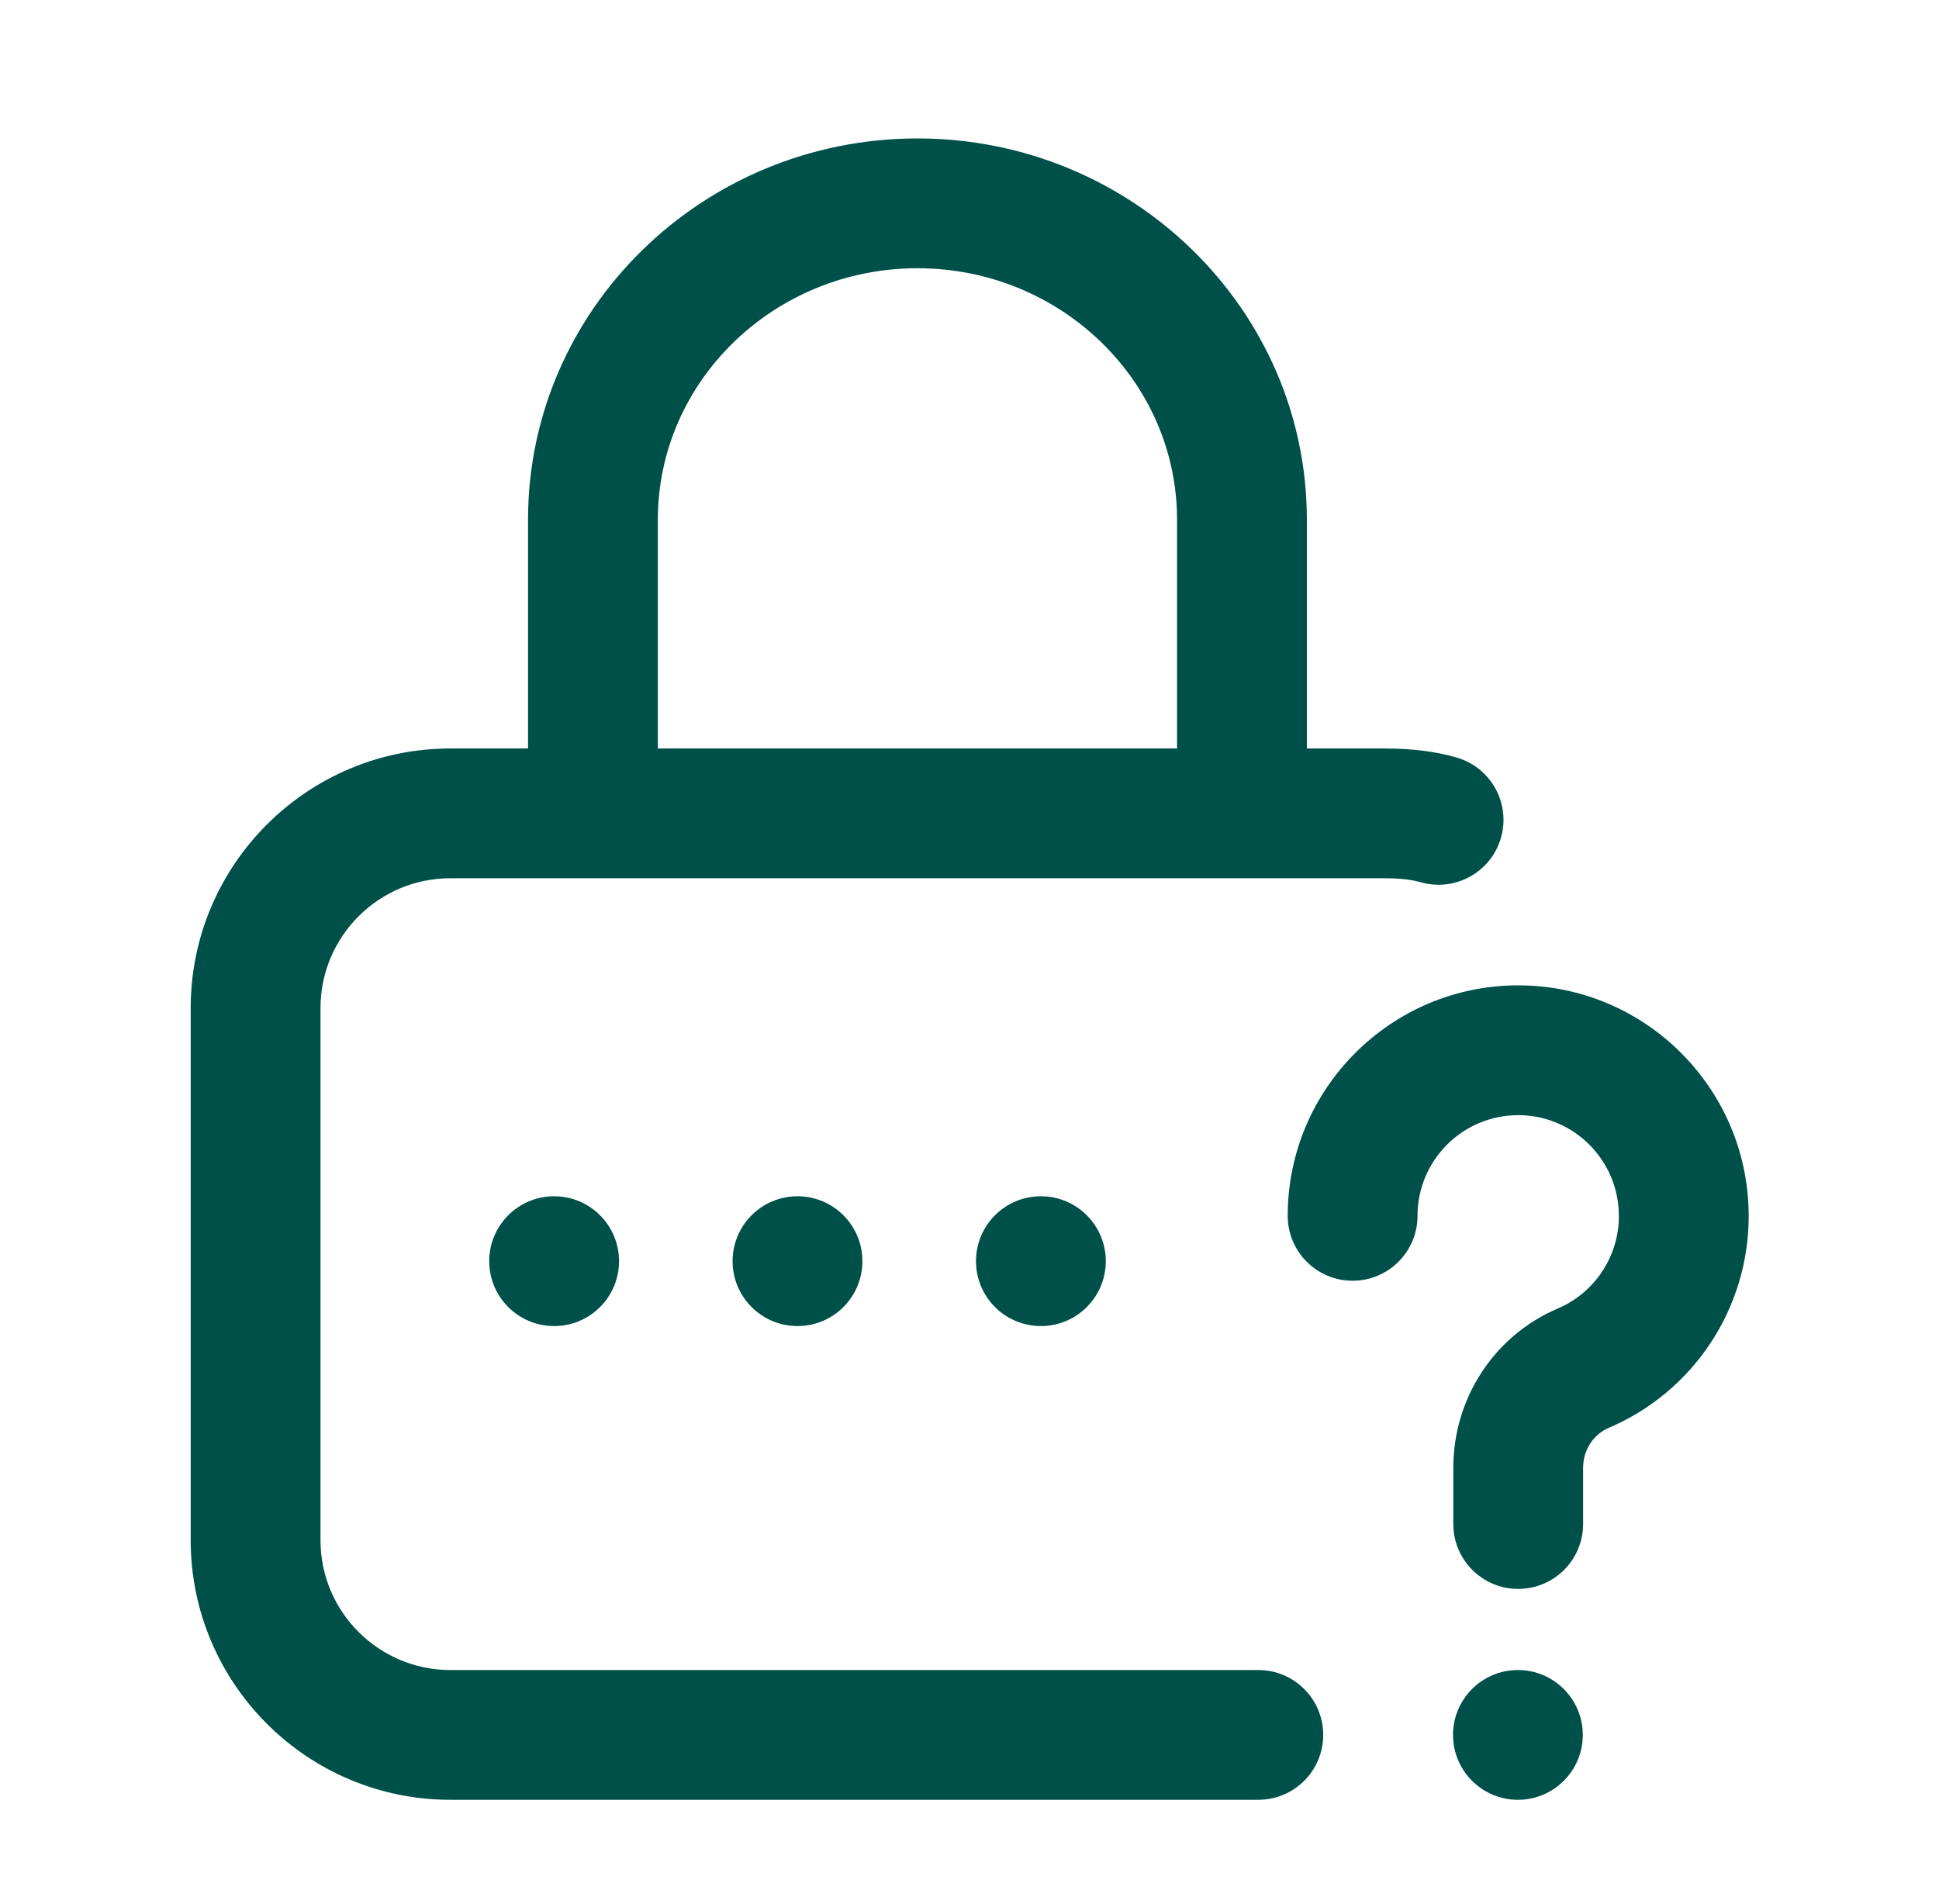 <svg width="55" height="54" viewBox="0 0 55 54" fill="none" xmlns="http://www.w3.org/2000/svg">
<path d="M29.525 37.616C30.541 37.616 31.366 36.792 31.366 35.775C31.366 34.758 30.541 33.934 29.525 33.934C28.508 33.934 27.684 34.758 27.684 35.775C27.684 36.792 28.508 37.616 29.525 37.616Z" fill="#00504A"/>
<path d="M35.692 47.373H12.773C10.742 47.373 9.091 45.721 9.091 43.691V28.595C9.091 26.565 10.742 24.913 12.773 24.913H39.282C39.701 24.913 40.033 24.951 40.298 25.026C41.276 25.306 42.295 24.741 42.575 23.764C42.855 22.786 42.29 21.767 41.313 21.487C40.713 21.315 40.049 21.232 39.282 21.232H37.069V14.739C37.069 8.778 32.114 3.927 26.024 3.927C19.933 3.927 14.978 8.778 14.978 14.739V21.232H12.773C8.712 21.232 5.409 24.535 5.409 28.595V43.691C5.409 47.751 8.712 51.054 12.773 51.054H35.692C36.709 51.054 37.533 50.23 37.533 49.214C37.533 48.197 36.709 47.373 35.692 47.373ZM18.66 14.739C18.66 10.808 21.963 7.609 26.024 7.609C30.084 7.609 33.387 10.808 33.387 14.739V21.232H18.66V14.739Z" fill="#00504A"/>
<path d="M22.621 37.616C23.638 37.616 24.462 36.792 24.462 35.775C24.462 34.758 23.638 33.934 22.621 33.934C21.605 33.934 20.78 34.758 20.78 35.775C20.78 36.792 21.605 37.616 22.621 37.616Z" fill="#00504A"/>
<path d="M49.601 34.414C49.56 30.843 46.643 27.951 43.064 27.951C39.459 27.951 36.526 30.884 36.526 34.489C36.526 35.505 37.35 36.33 38.367 36.33C39.384 36.33 40.208 35.505 40.208 34.489C40.208 32.914 41.489 31.633 43.064 31.633C44.638 31.633 45.919 32.914 45.919 34.489C45.919 34.505 45.919 34.522 45.92 34.539C45.911 35.091 45.742 35.628 45.434 36.086C45.126 36.544 44.692 36.903 44.184 37.119C42.385 37.887 41.223 39.661 41.223 41.639V43.231C41.223 44.247 42.047 45.072 43.064 45.072C44.08 45.072 44.905 44.247 44.905 43.231V41.639C44.905 41.138 45.189 40.693 45.629 40.505C46.809 40.003 47.815 39.165 48.521 38.095C49.228 37.025 49.604 35.77 49.602 34.488C49.602 34.463 49.602 34.438 49.601 34.414Z" fill="#00504A"/>
<path d="M43.056 51.054C44.072 51.054 44.896 50.23 44.896 49.214C44.896 48.197 44.072 47.373 43.056 47.373C42.039 47.373 41.215 48.197 41.215 49.214C41.215 50.23 42.039 51.054 43.056 51.054Z" fill="#00504A"/>
<path d="M15.718 37.616C16.735 37.616 17.559 36.792 17.559 35.775C17.559 34.758 16.735 33.934 15.718 33.934C14.701 33.934 13.877 34.758 13.877 35.775C13.877 36.792 14.701 37.616 15.718 37.616Z" fill="#00504A"/>
</svg>
